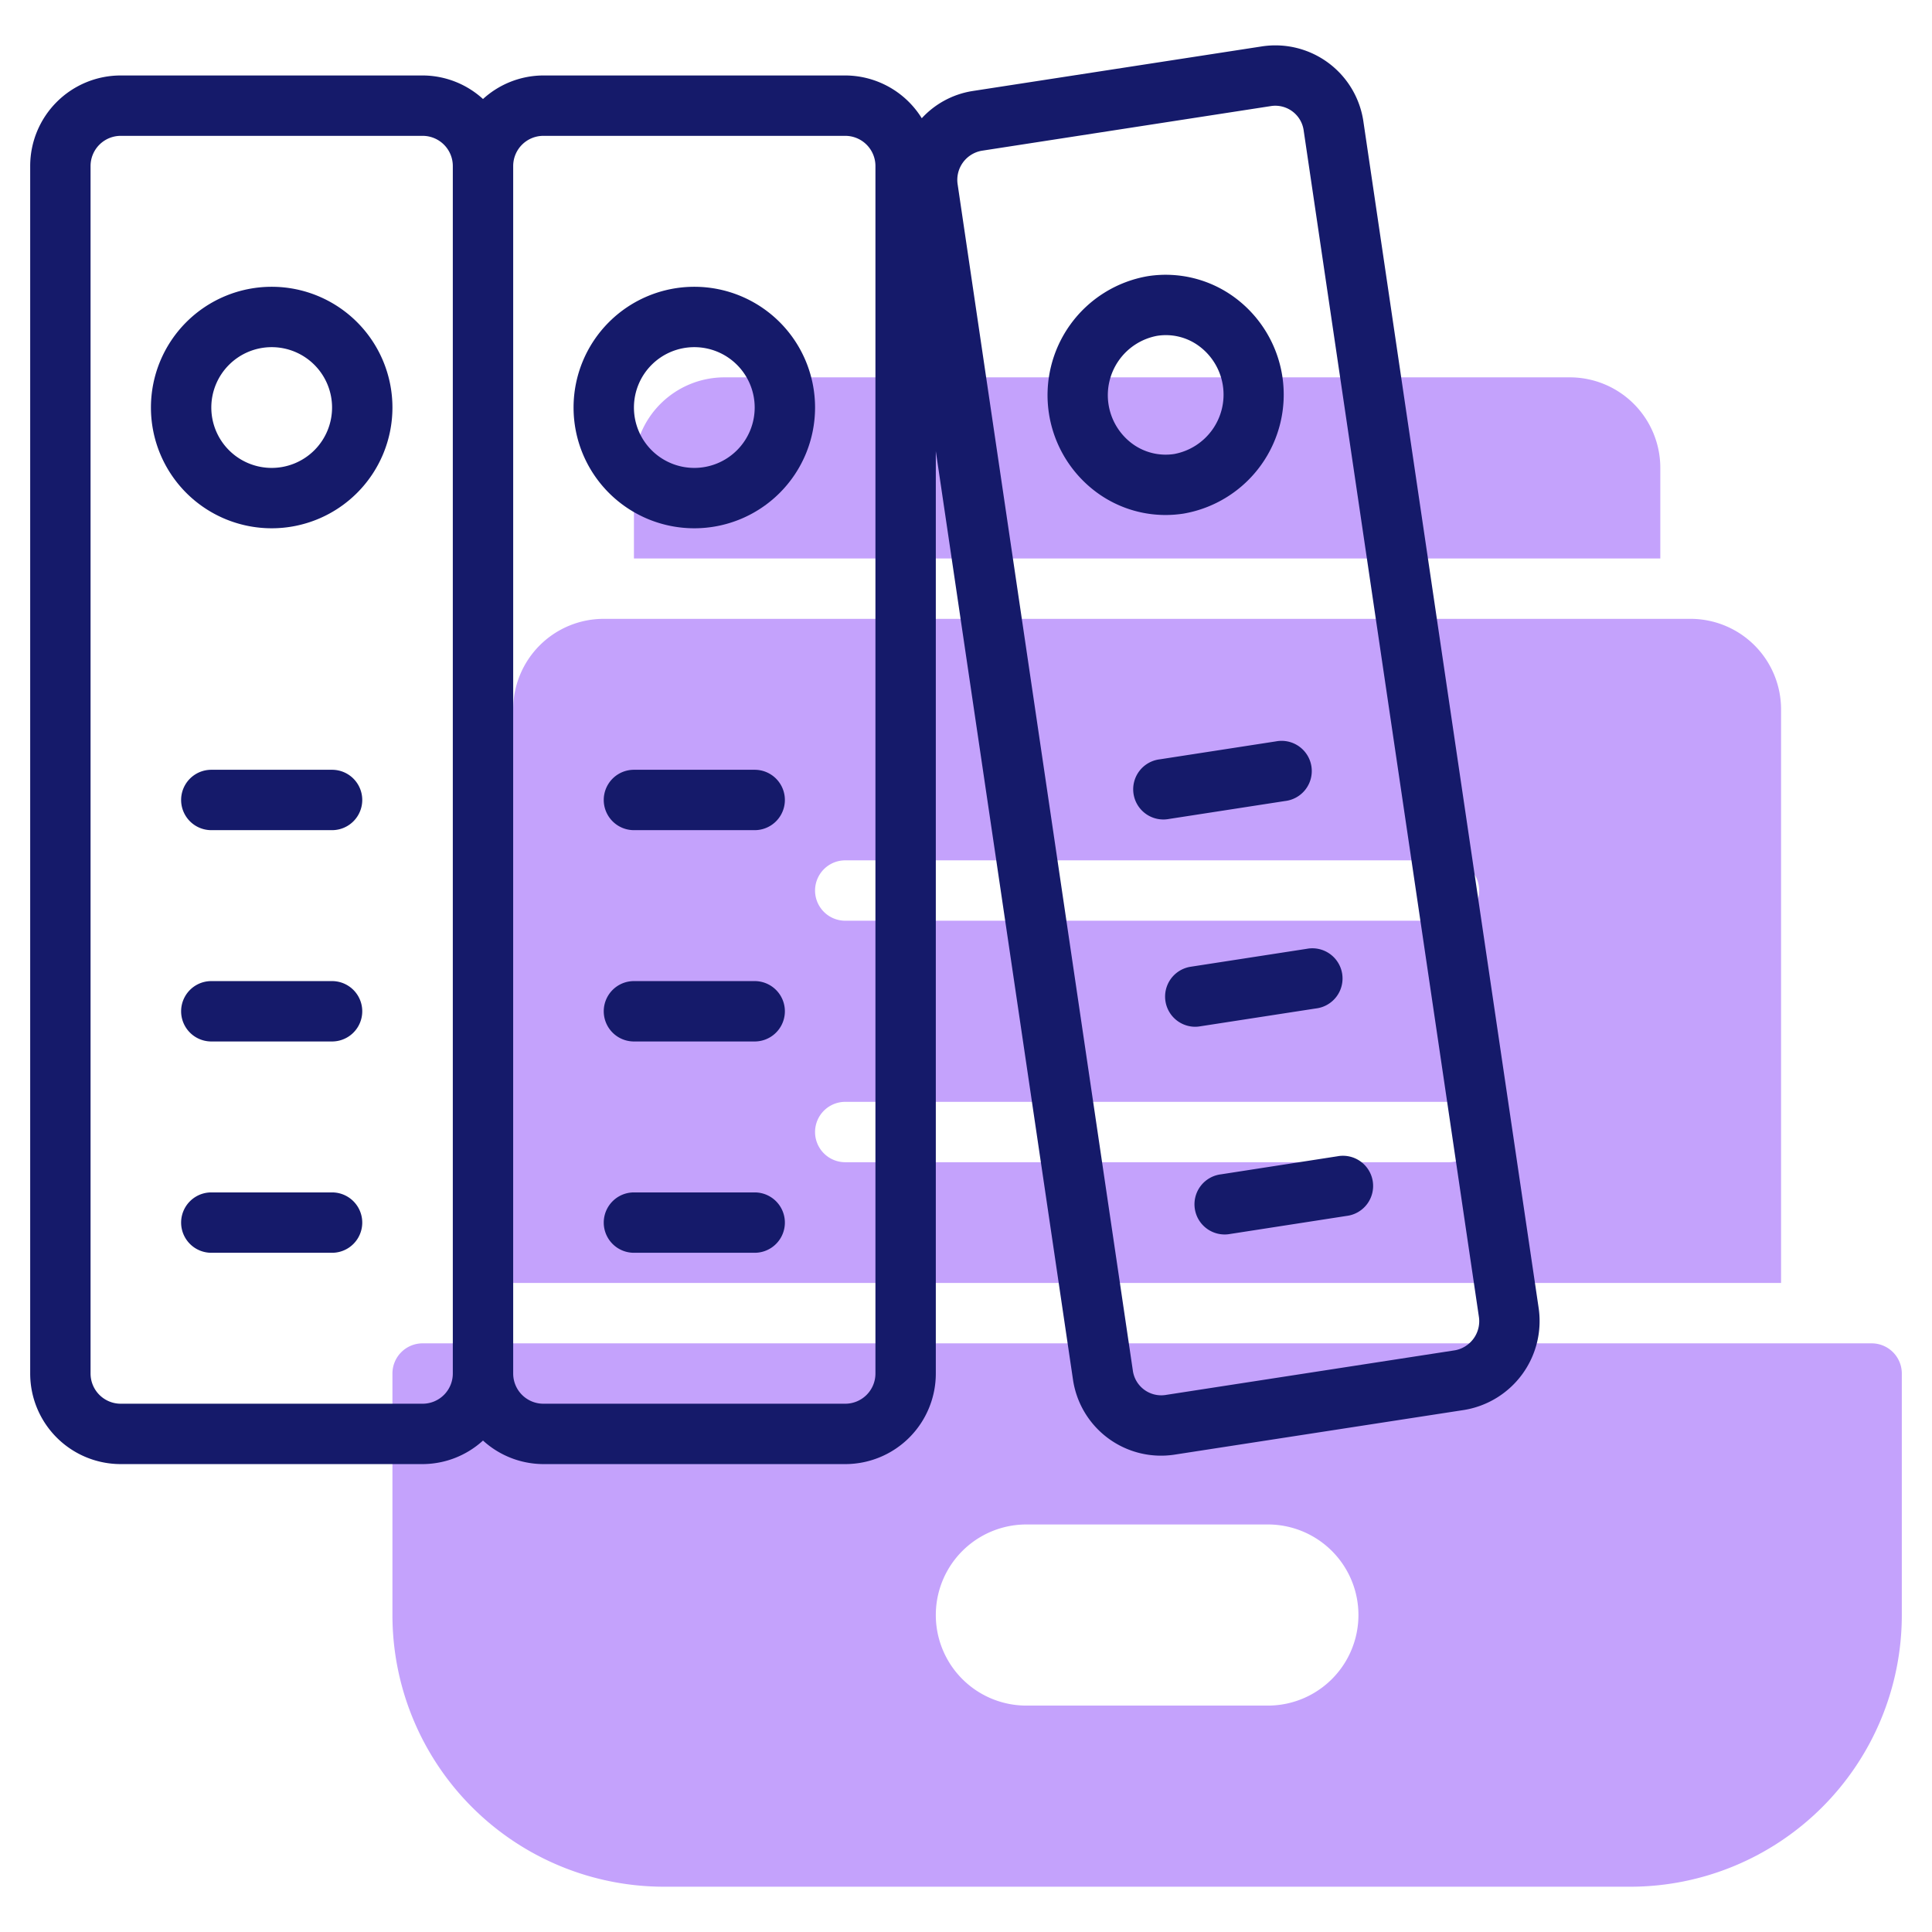 <svg id="Line" height="512" viewBox="0 0 64 64" width="512" xmlns="http://www.w3.org/2000/svg"><path d="m62 44.5h-48a1 1 0 0 0 -1 1v8a9 9 0 0 0 9 9h32a9 9 0 0 0 9-9v-8a1 1 0 0 0 -1-1zm-20 12h-8a3 3 0 0 1 0-6h8a3 3 0 0 1 0 6z" fill="#c4a2fc"/><path d="m55 15.5a3 3 0 0 0 -3-3h-28a3 3 0 0 0 -3 3v3h34z" fill="#c4a2fc"/><path d="m59 23.5a3 3 0 0 0 -3-3h-36a3 3 0 0 0 -3 3v19h42zm-11 15h-20a1 1 0 0 1 0-2h20a1 1 0 0 1 0 2zm0-8h-20a1 1 0 0 1 0-2h20a1 1 0 0 1 0 2z" fill="#c4a2fc"/><g fill="#151a6a"><path d="m9 9.5a4 4 0 1 0 4 4 4 4 0 0 0 -4-4zm0 6a2 2 0 1 1 2-2 2 2 0 0 1 -2 2z"/><path d="m11 25.5h-4a1 1 0 0 0 0 2h4a1 1 0 0 0 0-2z"/><path d="m11 32.5h-4a1 1 0 0 0 0 2h4a1 1 0 0 0 0-2z"/><path d="m11 39.5h-4a1 1 0 0 0 0 2h4a1 1 0 0 0 0-2z"/><path d="m23 9.5a4 4 0 1 0 4 4 4 4 0 0 0 -4-4zm0 6a2 2 0 1 1 2-2 2 2 0 0 1 -2 2z"/><path d="m25 25.5h-4a1 1 0 0 0 0 2h4a1 1 0 0 0 0-2z"/><path d="m25 32.5h-4a1 1 0 0 0 0 2h4a1 1 0 0 0 0-2z"/><path d="m25 39.5h-4a1 1 0 0 0 0 2h4a1 1 0 0 0 0-2z"/><path d="m50.967 43.312-5.8-39.268a2.947 2.947 0 0 0 -3.352-2.509l-9.609 1.482a2.9 2.9 0 0 0 -1.671.9 2.992 2.992 0 0 0 -2.535-1.417h-10a2.976 2.976 0 0 0 -2 .78 2.976 2.976 0 0 0 -2-.78h-10a3 3 0 0 0 -3 3v40a3 3 0 0 0 3 3h10a2.981 2.981 0 0 0 2-.78 2.981 2.981 0 0 0 2 .78h10a3 3 0 0 0 3-3v-30.555l4.541 30.736a2.948 2.948 0 0 0 3.353 2.508l9.606-1.482a2.984 2.984 0 0 0 2.467-3.395zm-36.967 3.188h-10a1 1 0 0 1 -1-1v-40a1 1 0 0 1 1-1h10a1 1 0 0 1 1 1v40a1 1 0 0 1 -1 1zm15-1a1 1 0 0 1 -1 1h-10a1 1 0 0 1 -1-1v-40a1 1 0 0 1 1-1h10a1 1 0 0 1 1 1zm19.2-.77-9.607 1.483a.949.949 0 0 1 -1.068-.825l-5.8-39.269a.98.98 0 0 1 .794-1.125l9.601-1.483a.949.949 0 0 1 1.068.826l5.8 39.268a.98.98 0 0 1 -.788 1.125z"/><path d="m42.268 24.559-3.843.594a1 1 0 1 0 .3 1.976l3.843-.594a1 1 0 1 0 -.3-1.976z"/><path d="m39.441 32.025a1 1 0 0 0 .151 1.988.986.986 0 0 0 .153-.013l3.842-.593a1 1 0 1 0 -.3-1.976z"/><path d="m39.2 17.015a4 4 0 0 0 1.711-7.153 3.849 3.849 0 0 0 -2.886-.714 4 4 0 0 0 -1.711 7.152 3.85 3.85 0 0 0 2.293.76 3.982 3.982 0 0 0 .593-.045zm-1.7-2.323a2 2 0 0 1 .829-3.567 1.847 1.847 0 0 1 1.4.346 2 2 0 0 1 -.829 3.568 1.864 1.864 0 0 1 -1.4-.347z"/><path d="m40.455 38.9a1 1 0 1 0 .3 1.976l3.845-.596a1 1 0 1 0 -.3-1.976z"/></g></svg>